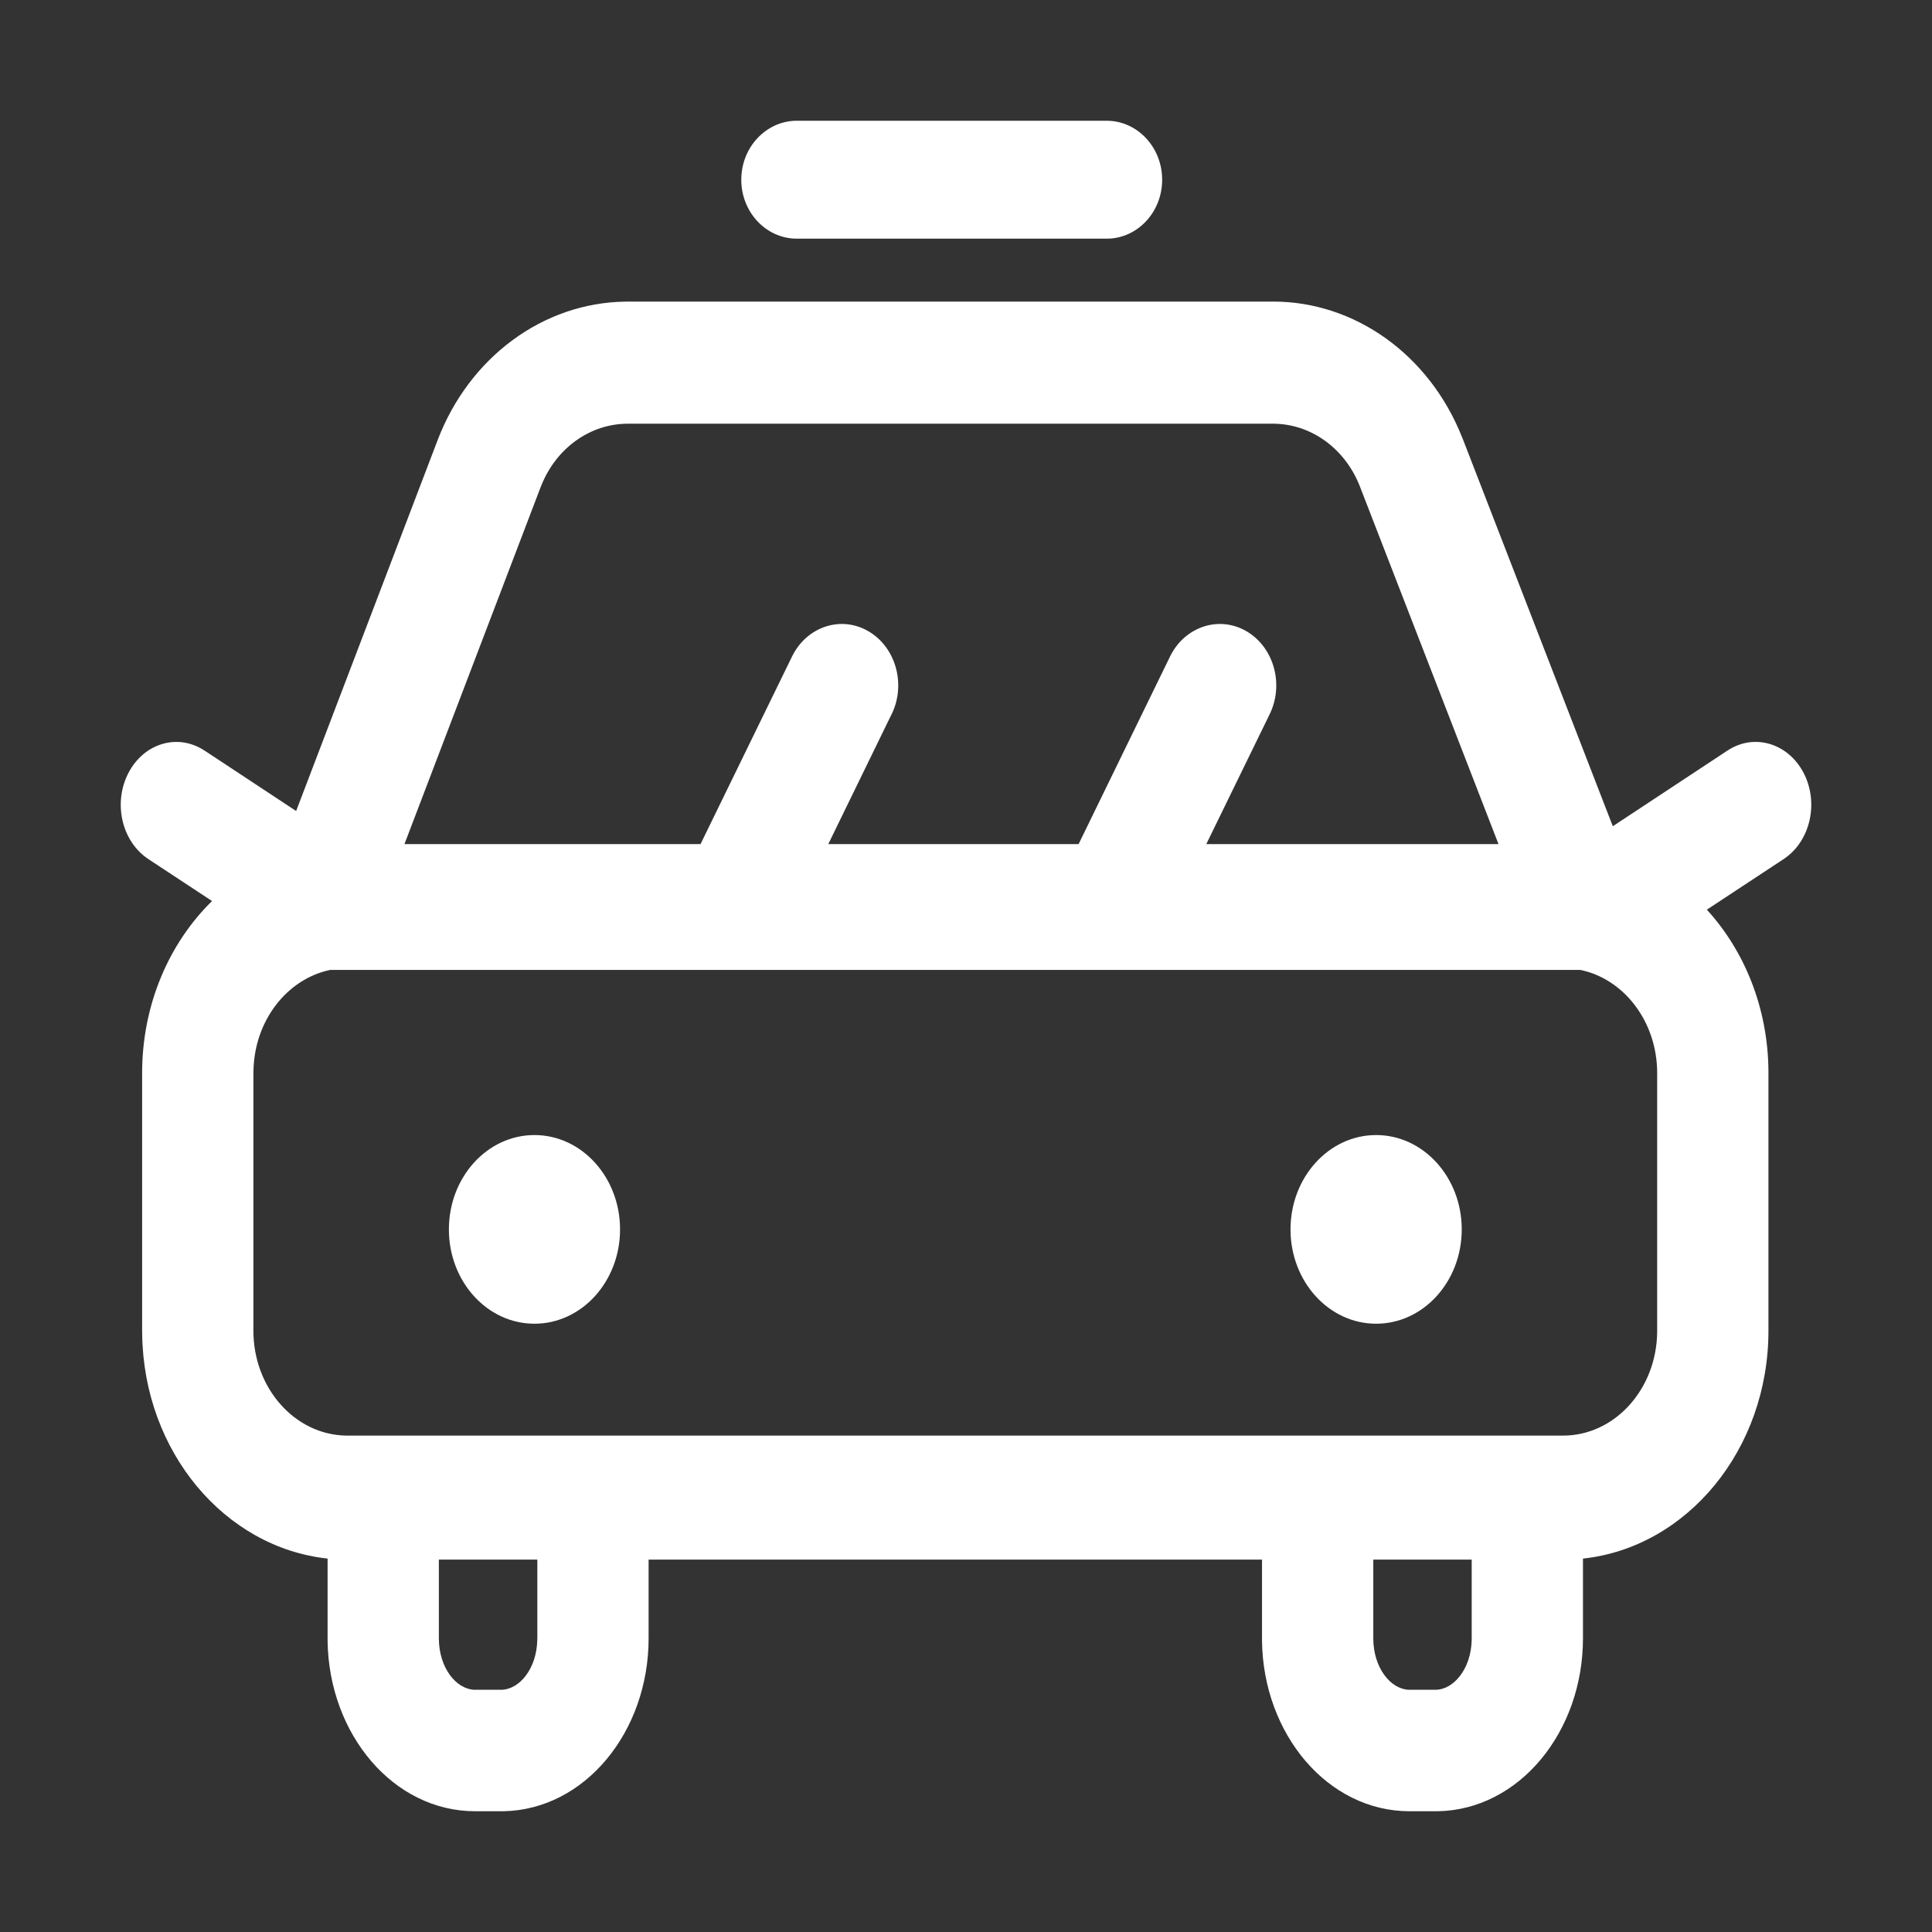 <svg width="32" height="32" viewBox="0 0 32 32" fill="none" xmlns="http://www.w3.org/2000/svg">
<rect x="0" y="0" width="32" height="32" fill="#333333" stroke="none"/>
<path d="M21.086 4.995C22.442 4.995 23.669 5.874 24.212 7.231L24.229 7.272L26.713 13.685L28.615 12.43C29.055 12.141 29.618 12.308 29.875 12.805C30.127 13.294 29.987 13.92 29.563 14.215L29.543 14.229L28.271 15.067C28.893 15.747 29.282 16.691 29.291 17.736L29.291 17.774V22.04C29.291 24.01 27.943 25.63 26.219 25.815V27.136C26.219 28.679 25.17 29.974 23.815 30L23.774 30H23.349C21.988 30 20.924 28.72 20.903 27.182L20.903 27.136V25.832H10.743V27.136C10.743 28.679 9.693 29.974 8.338 30L8.297 30H7.872C6.511 30 5.448 28.72 5.426 27.182L5.426 27.136V25.815C3.719 25.631 2.381 24.042 2.355 22.099L2.354 22.04V17.774C2.354 16.638 2.802 15.619 3.512 14.924L2.457 14.229L2.437 14.215C2.013 13.92 1.873 13.294 2.126 12.805C2.379 12.314 2.933 12.145 3.37 12.421L3.385 12.43L4.905 13.433L7.248 7.291C7.773 5.915 8.996 5.014 10.357 4.996L10.398 4.995L21.086 4.995ZM8.9 25.832H7.269V27.136C7.269 27.621 7.553 27.976 7.856 27.988L7.872 27.988H8.297C8.6 27.988 8.89 27.642 8.899 27.161L8.9 27.136V25.832ZM24.376 25.832H22.746V27.136C22.746 27.621 23.03 27.976 23.333 27.988L23.349 27.988H23.774C24.077 27.988 24.366 27.642 24.376 27.161L24.376 27.136V25.832ZM26.176 16.065H5.469C4.753 16.214 4.208 16.909 4.198 17.748L4.197 17.774V22.04C4.197 22.991 4.882 23.763 5.731 23.778L5.757 23.778H25.889C26.741 23.778 27.434 23.016 27.448 22.069L27.448 22.04V17.774C27.448 16.923 26.9 16.215 26.176 16.065ZM8.852 18.8C9.635 18.8 10.27 19.5 10.27 20.363C10.27 21.226 9.635 21.925 8.852 21.925C8.069 21.925 7.435 21.226 7.435 20.363C7.435 19.5 8.069 18.8 8.852 18.8ZM22.793 18.8C23.576 18.8 24.211 19.5 24.211 20.363C24.211 21.226 23.576 21.925 22.793 21.925C22.01 21.925 21.375 21.226 21.375 20.363C21.375 19.5 22.01 18.8 22.793 18.8ZM21.086 7.018H10.398C9.774 7.018 9.21 7.423 8.963 8.048L8.954 8.07L6.699 13.981H11.603L13.118 10.875L13.129 10.853C13.377 10.374 13.932 10.194 14.381 10.454C14.832 10.714 15.006 11.319 14.777 11.812L14.768 11.829L13.719 13.981H17.865L19.379 10.875L19.39 10.853C19.638 10.374 20.194 10.194 20.643 10.454C21.093 10.714 21.268 11.319 21.038 11.812L21.03 11.829L19.98 13.981H24.82L22.526 8.062C22.288 7.446 21.745 7.041 21.137 7.019L21.115 7.018L21.086 7.018ZM18.329 2C18.837 2 19.249 2.437 19.249 2.977C19.249 3.508 18.849 3.941 18.351 3.953L18.329 3.953H13.198C12.69 3.953 12.278 3.516 12.278 2.977C12.278 2.445 12.679 2.013 13.177 2L13.198 2H18.329Z" fill="white"/>
</svg>
